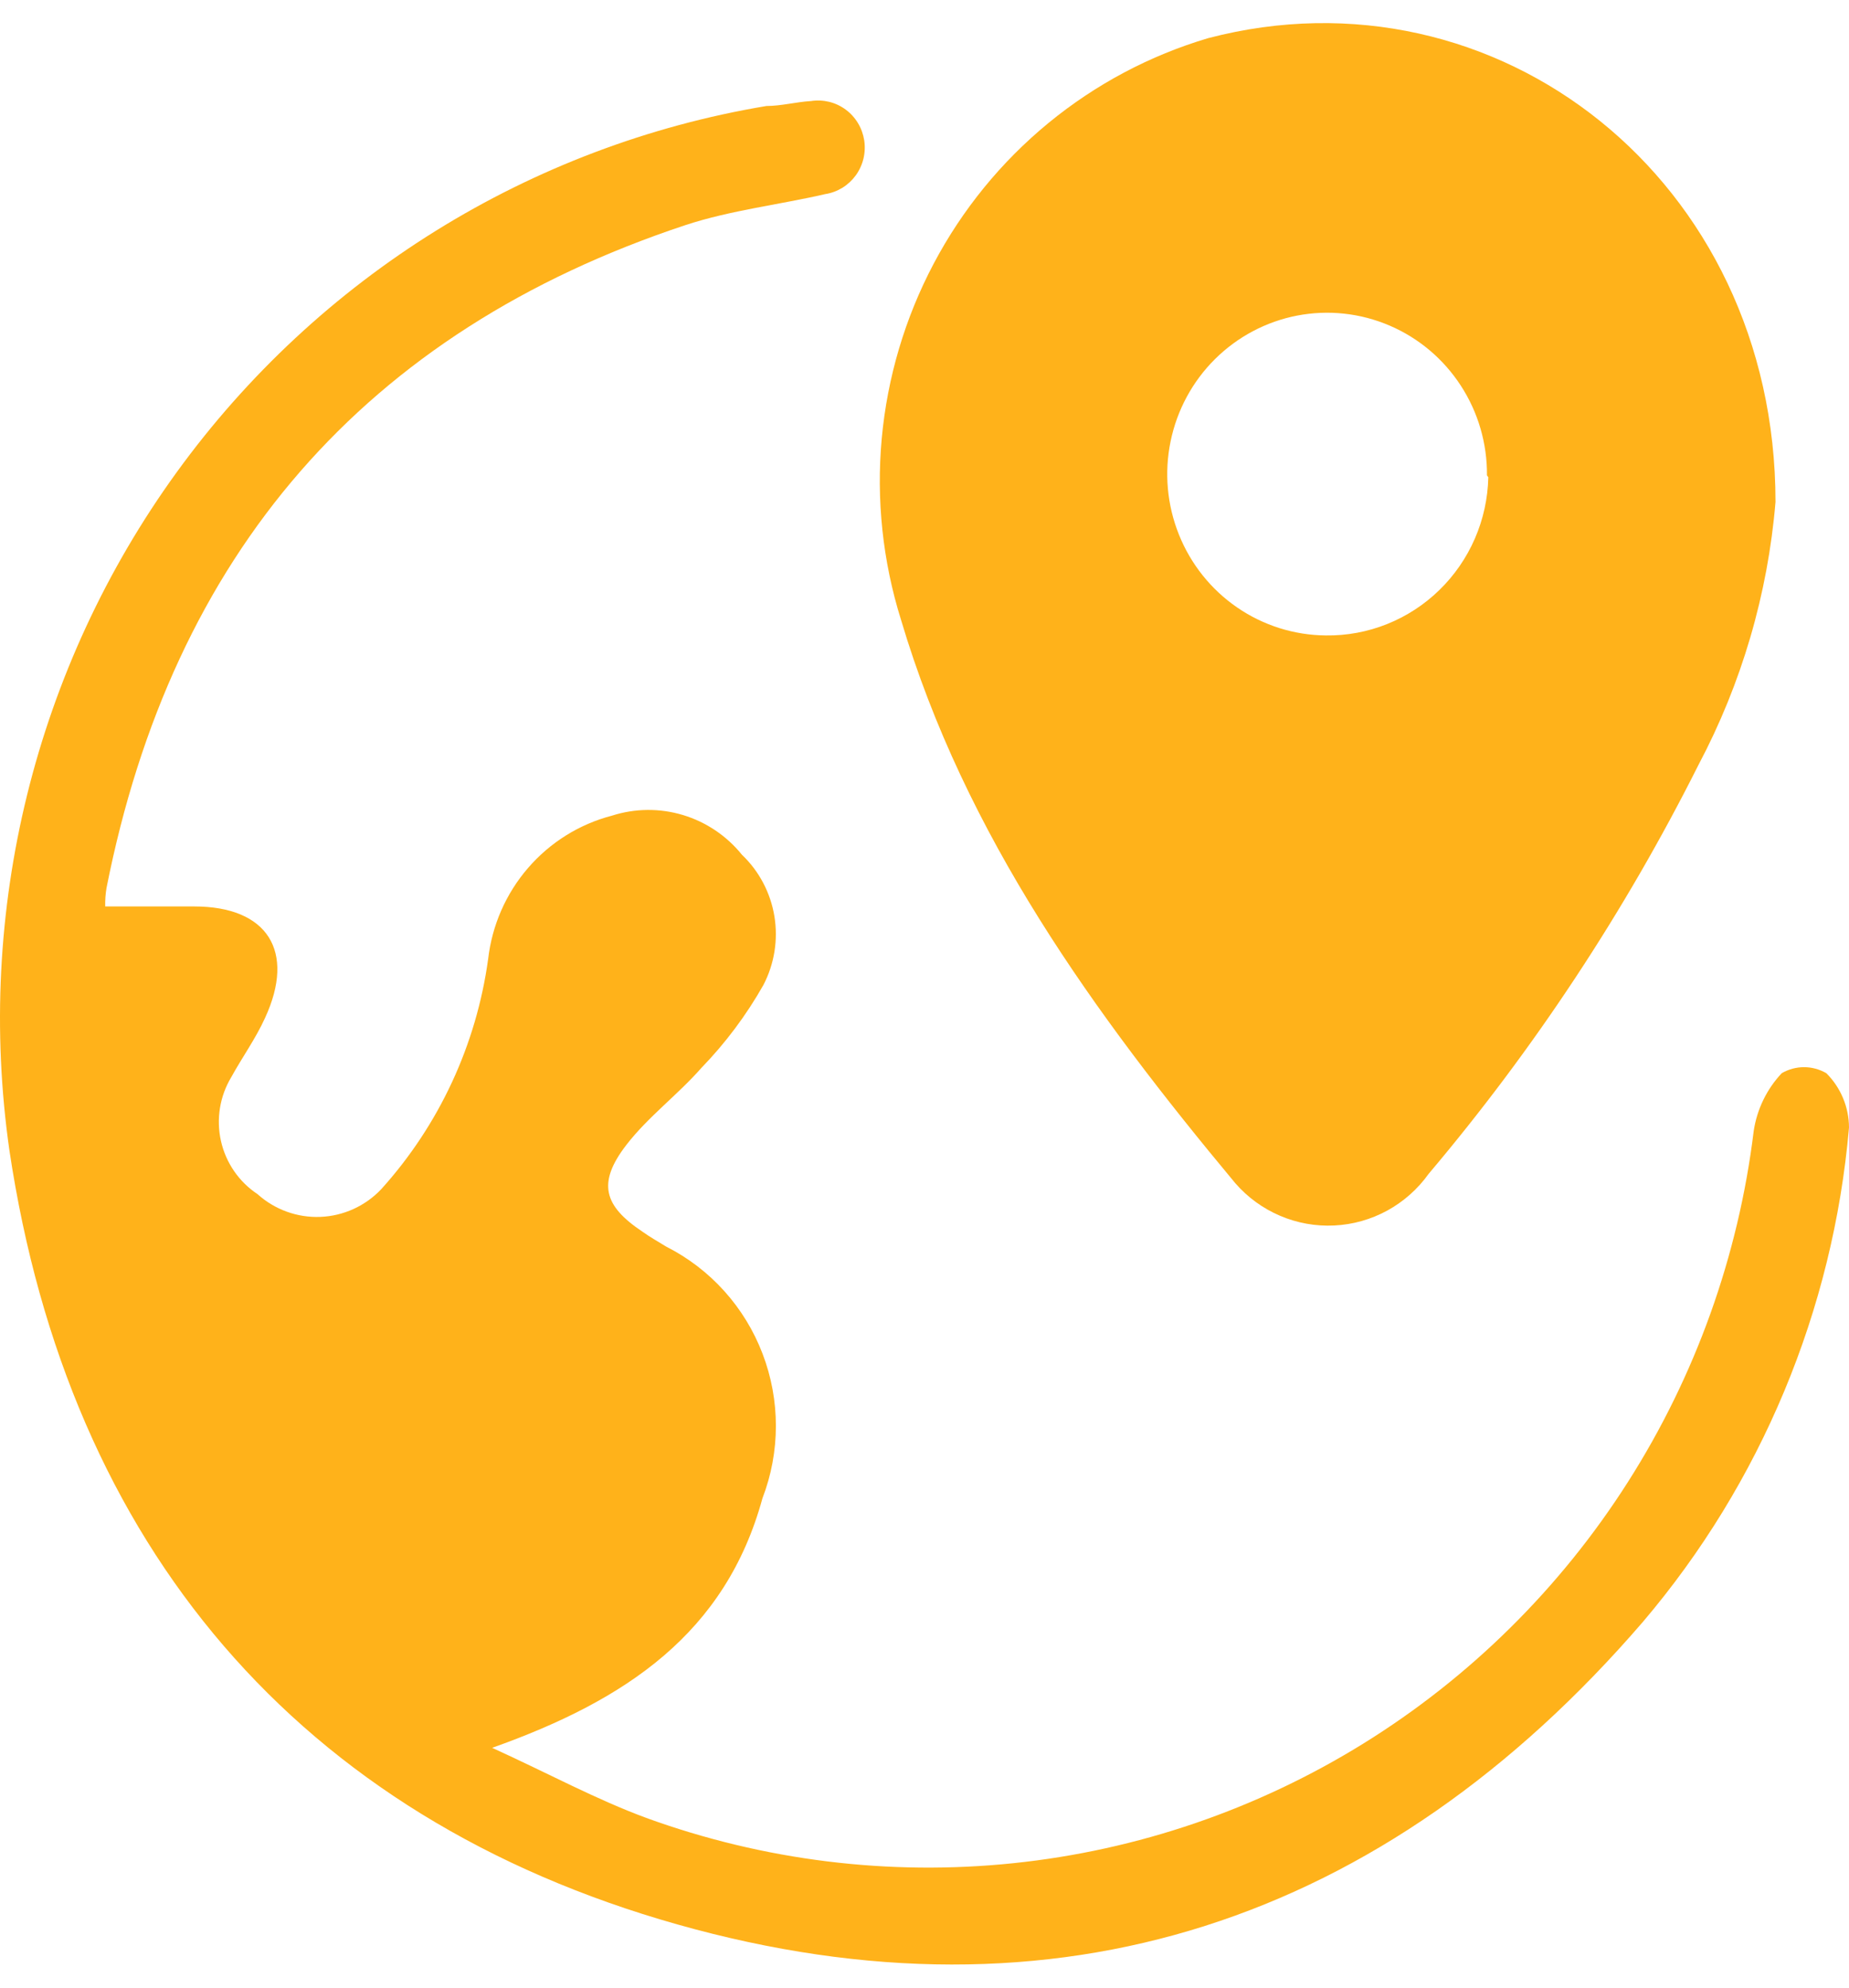 <svg width="40" height="43" viewBox="0 0 40 43" fill="none" xmlns="http://www.w3.org/2000/svg">
<path fill-rule="evenodd" clip-rule="evenodd" d="M2.276 19.61H4.202C5.792 19.61 6.399 20.582 5.734 22.021C5.532 22.468 5.243 22.867 5.002 23.305C4.754 23.718 4.674 24.213 4.78 24.684C4.886 25.156 5.17 25.568 5.57 25.833C5.943 26.169 6.431 26.346 6.931 26.326C7.43 26.306 7.903 26.091 8.248 25.726C9.499 24.34 10.305 22.604 10.56 20.748C10.644 20.018 10.945 19.331 11.423 18.778C11.901 18.224 12.534 17.829 13.238 17.646C13.737 17.486 14.272 17.481 14.774 17.632C15.275 17.783 15.72 18.082 16.051 18.492C16.423 18.846 16.669 19.314 16.753 19.823C16.836 20.332 16.752 20.855 16.514 21.311C16.145 21.963 15.695 22.564 15.175 23.101C14.664 23.684 14.019 24.16 13.547 24.773C12.92 25.59 13.055 26.085 13.903 26.649C14.067 26.766 14.24 26.863 14.414 26.97C15.37 27.454 16.113 28.28 16.497 29.287C16.882 30.294 16.881 31.409 16.494 32.415C15.695 35.332 13.547 36.781 10.647 37.812C11.88 38.375 12.901 38.93 13.98 39.328C16.521 40.252 19.235 40.587 21.922 40.308C24.609 40.029 27.198 39.143 29.5 37.716C31.801 36.289 33.754 34.358 35.215 32.065C36.676 29.772 37.607 27.177 37.938 24.471C38.008 24 38.22 23.562 38.545 23.217C38.692 23.132 38.858 23.087 39.027 23.087C39.196 23.087 39.362 23.132 39.509 23.217C39.664 23.371 39.787 23.554 39.871 23.756C39.956 23.958 39.999 24.174 40 24.394C39.657 28.341 38.097 32.082 35.54 35.089C29.943 41.584 22.843 43.947 14.655 41.633C6.466 39.319 1.486 33.456 0.204 24.89C-0.538 19.709 0.761 14.442 3.822 10.217C6.884 5.992 11.465 3.148 16.581 2.293C16.899 2.293 17.217 2.206 17.544 2.186C17.675 2.166 17.809 2.172 17.938 2.203C18.067 2.235 18.188 2.292 18.295 2.371C18.402 2.45 18.492 2.549 18.561 2.664C18.63 2.778 18.675 2.905 18.696 3.037C18.716 3.169 18.71 3.304 18.679 3.434C18.647 3.564 18.591 3.686 18.513 3.794C18.434 3.902 18.336 3.993 18.223 4.063C18.109 4.132 17.984 4.179 17.853 4.199C16.89 4.423 15.801 4.549 14.828 4.87C7.882 7.174 3.73 11.997 2.304 19.211C2.282 19.343 2.273 19.477 2.276 19.61Z" fill="#FFB21A"/>
<path fill-rule="evenodd" clip-rule="evenodd" d="M38.41 10.859C38.244 12.85 37.677 14.785 36.744 16.547C35.152 19.719 33.192 22.689 30.906 25.395C30.671 25.724 30.365 25.995 30.012 26.189C29.658 26.382 29.266 26.493 28.864 26.512C28.463 26.532 28.062 26.46 27.692 26.302C27.321 26.144 26.991 25.904 26.725 25.599C23.671 21.934 20.878 18.073 19.491 13.406C19.095 12.14 18.954 10.807 19.075 9.485C19.197 8.163 19.578 6.879 20.197 5.707C20.816 4.535 21.66 3.5 22.68 2.662C23.7 1.824 24.875 1.199 26.138 0.825C32.38 -0.809 38.41 3.897 38.41 10.859ZM32.168 10.285C32.174 9.595 31.977 8.918 31.601 8.341C31.226 7.764 30.69 7.312 30.06 7.043C29.43 6.773 28.735 6.698 28.063 6.827C27.392 6.956 26.773 7.284 26.285 7.768C25.797 8.252 25.463 8.871 25.324 9.547C25.184 10.223 25.247 10.925 25.504 11.565C25.76 12.205 26.199 12.754 26.764 13.142C27.33 13.531 27.997 13.741 28.681 13.747C29.596 13.76 30.479 13.407 31.137 12.766C31.796 12.125 32.177 11.248 32.197 10.324L32.168 10.285Z" fill="#FFB21A"/>
</svg>
